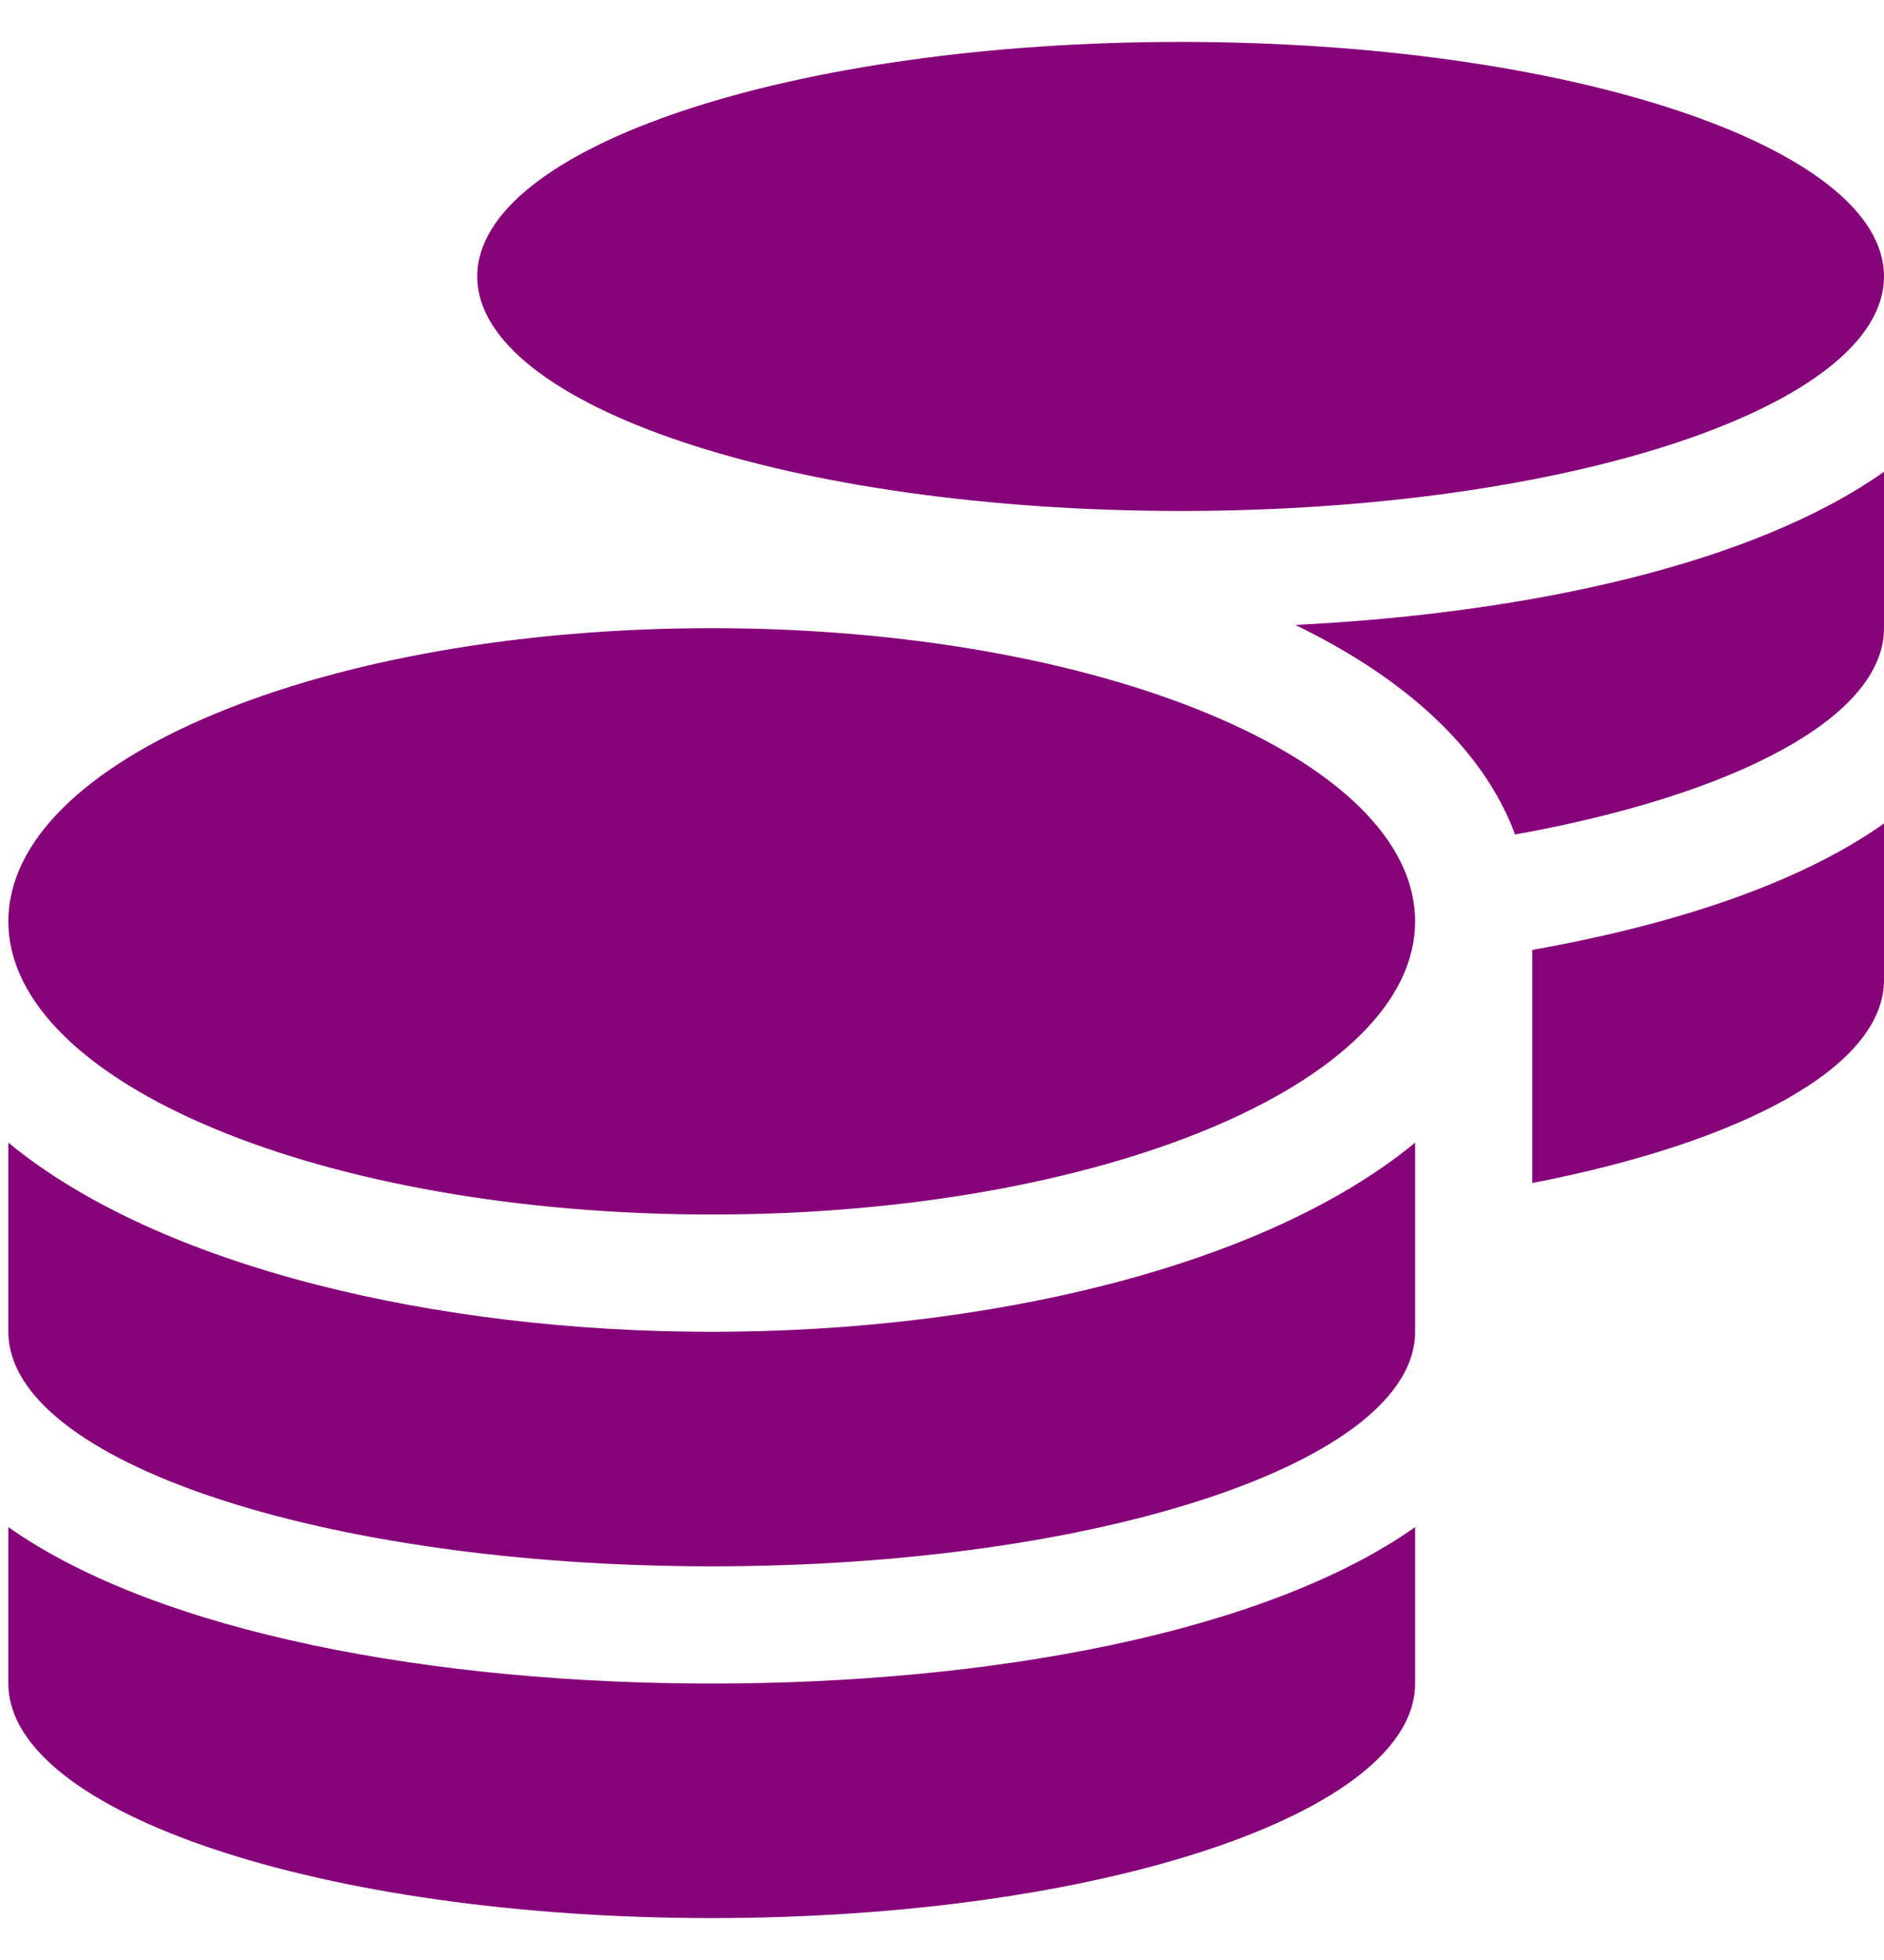 <svg width="25" height="26" viewBox="0 0 25 26" fill="none" xmlns="http://www.w3.org/2000/svg">
<g clip-path="url(#clip0_7_59)">
<path d="M0.111 20.258V22.333C0.111 24.049 4.292 25.444 9.444 25.444C14.597 25.444 18.778 24.049 18.778 22.333V20.258C16.77 21.672 13.1 22.333 9.444 22.333C5.789 22.333 2.119 21.672 0.111 20.258ZM15.667 6.778C20.819 6.778 25 5.383 25 3.667C25 1.951 20.819 0.556 15.667 0.556C10.514 0.556 6.333 1.951 6.333 3.667C6.333 5.383 10.514 6.778 15.667 6.778ZM0.111 15.158V17.667C0.111 19.383 4.292 20.778 9.444 20.778C14.597 20.778 18.778 19.383 18.778 17.667V15.158C16.77 16.811 13.095 17.667 9.444 17.667C5.794 17.667 2.119 16.811 0.111 15.158ZM20.333 15.693C23.119 15.153 25 14.152 25 13V10.924C23.872 11.722 22.215 12.266 20.333 12.601V15.693ZM9.444 8.333C4.292 8.333 0.111 10.074 0.111 12.222C0.111 14.371 4.292 16.111 9.444 16.111C14.597 16.111 18.778 14.371 18.778 12.222C18.778 10.074 14.597 8.333 9.444 8.333ZM20.105 11.07C23.021 10.545 25 9.515 25 8.333V6.258C23.274 7.478 20.309 8.134 17.188 8.29C18.622 8.985 19.677 9.918 20.105 11.07Z" fill="#860279"/>
</g>
<defs>
<clipPath id="clip0_7_59">
<rect width="24.889" height="24.889" fill="white" transform="translate(0.111 0.556)"/>
</clipPath>
</defs>
</svg>
